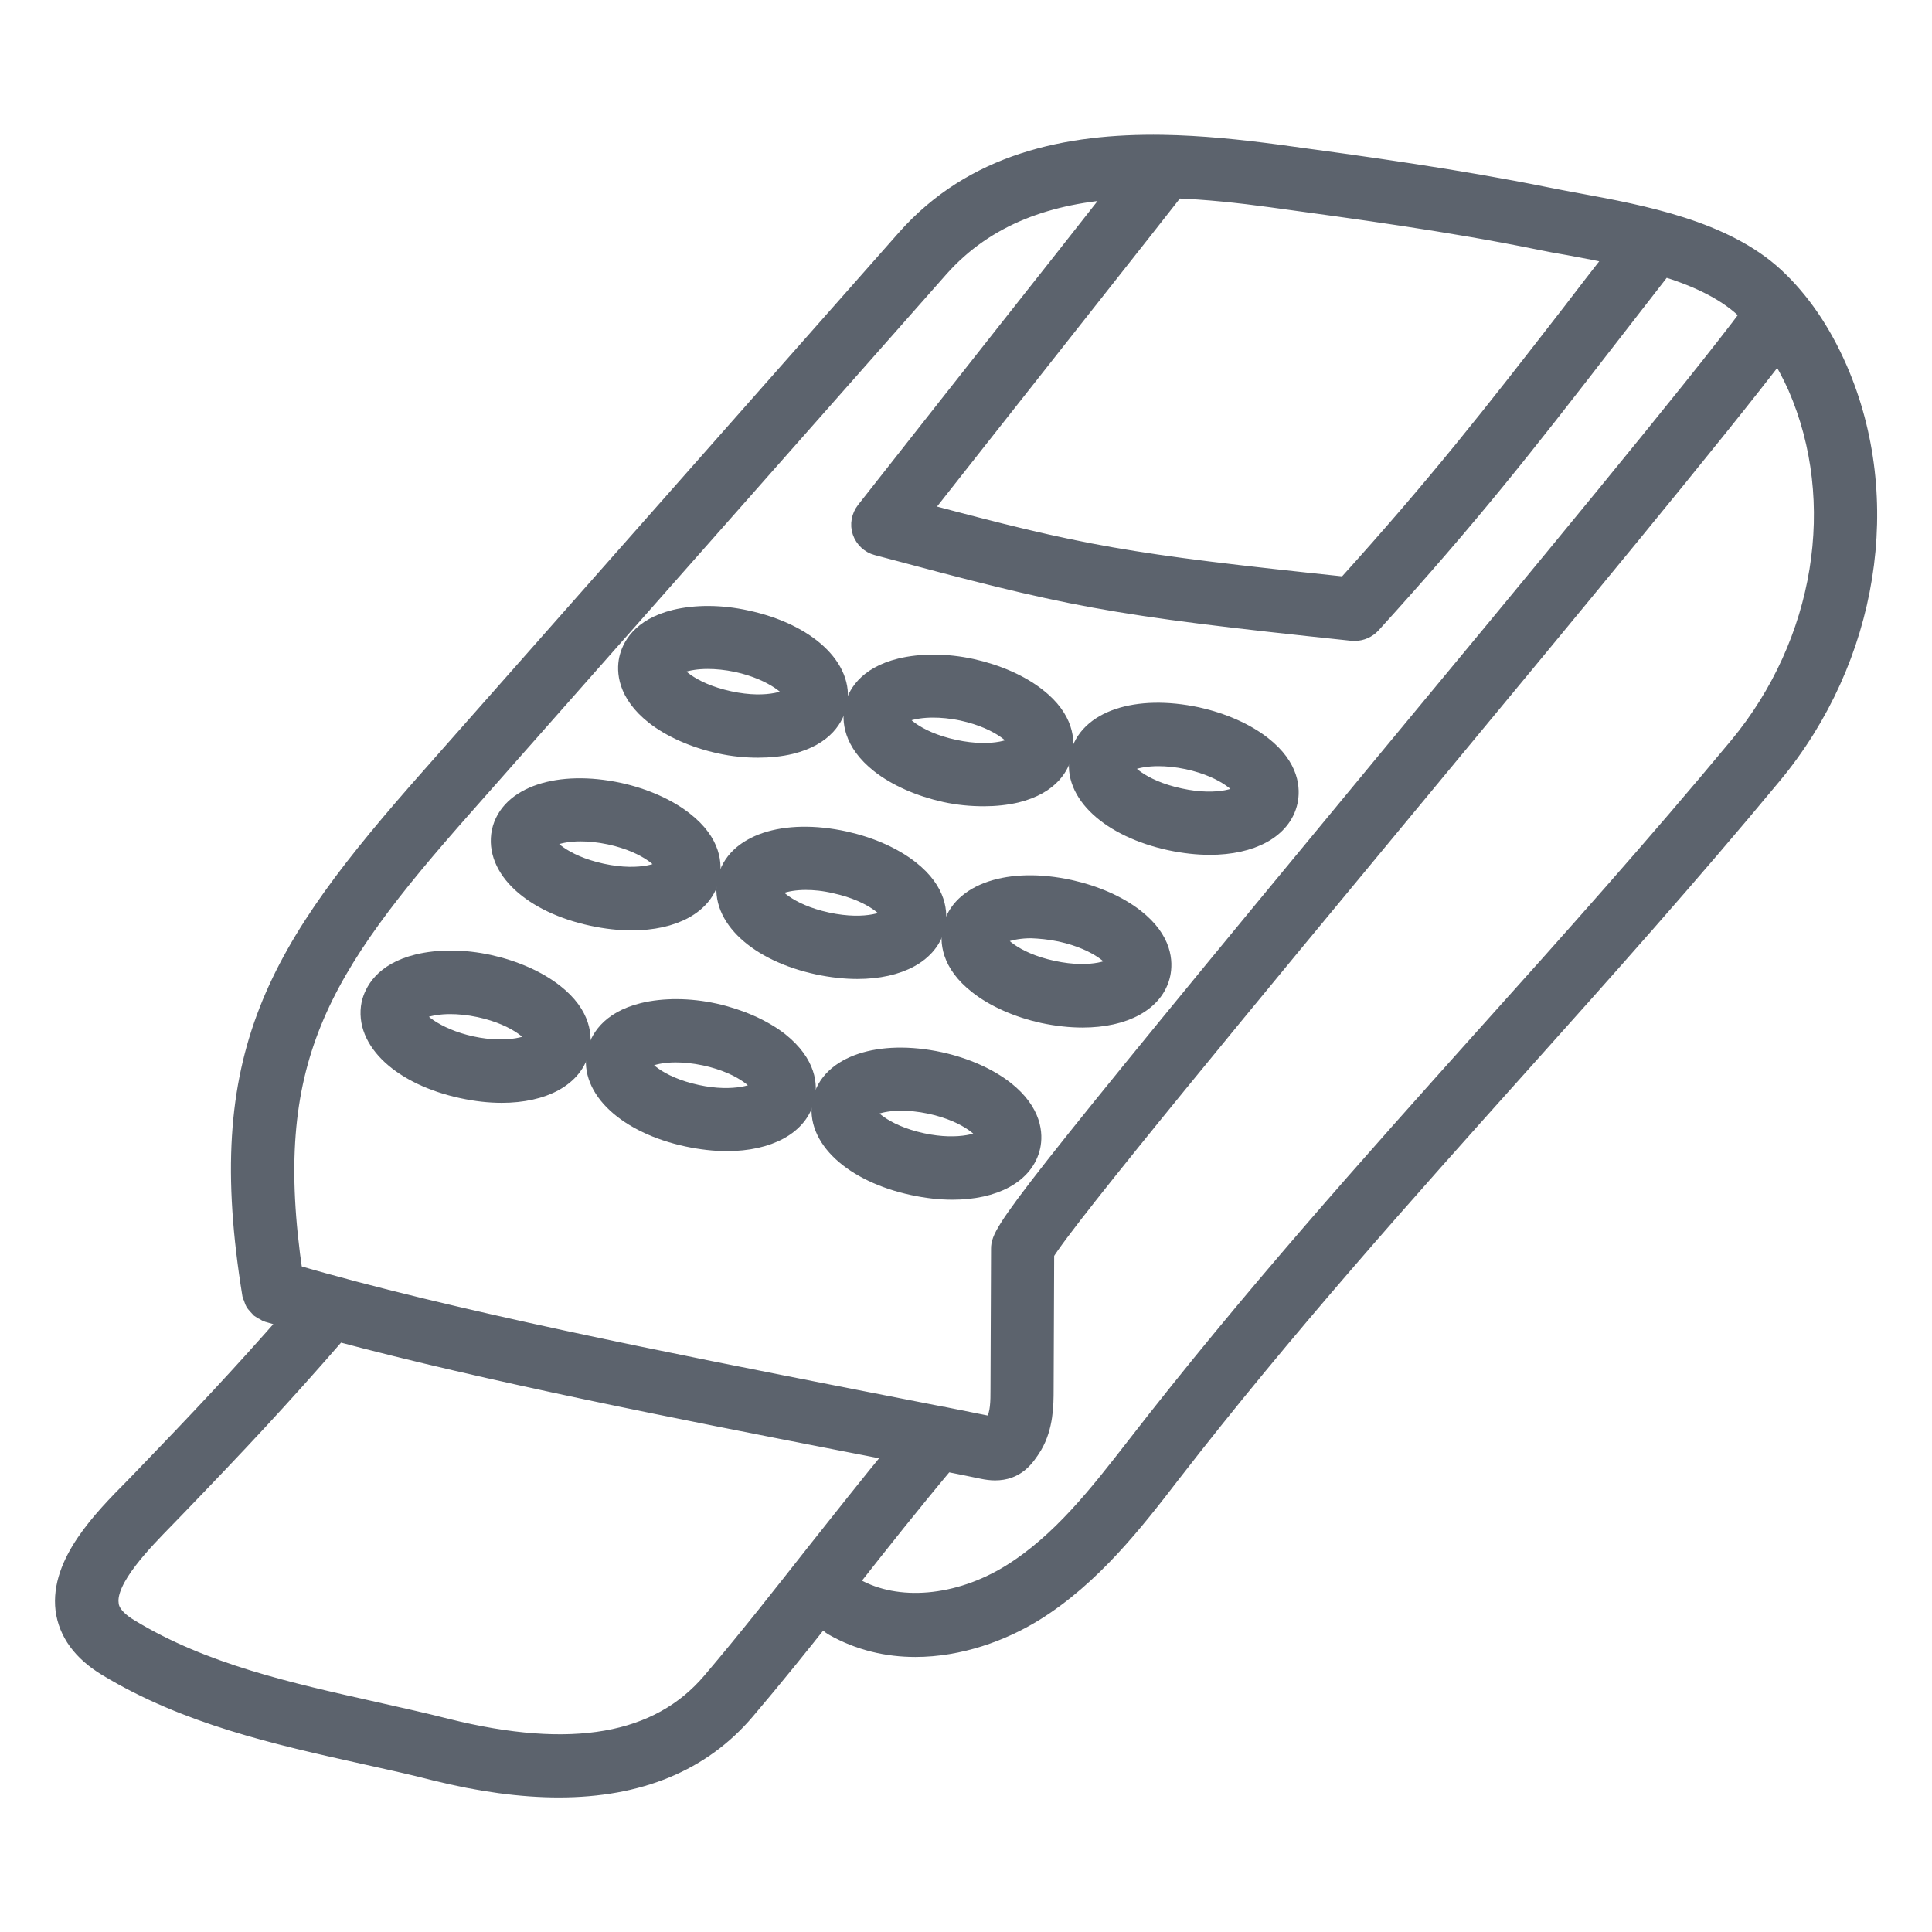 <svg width="28" height="28" viewBox="0 0 28 28" fill="none" xmlns="http://www.w3.org/2000/svg"><title>Transaction</title><path d="M6.703 15.769C6.903 15.812 7.093 15.833 7.272 15.833C7.87 15.833 8.311 15.599 8.396 15.201C8.43 15.039 8.43 14.721 8.023 14.403C7.785 14.216 7.45 14.068 7.085 13.987C6.72 13.907 6.355 13.907 6.058 13.979C5.558 14.102 5.426 14.39 5.388 14.552C5.282 15.073 5.833 15.582 6.703 15.769ZM6.525 14.547C6.648 14.547 6.792 14.56 6.953 14.594C7.539 14.721 7.789 15.001 7.789 15.073C7.751 15.154 7.373 15.285 6.83 15.167C6.283 15.048 5.99 14.772 5.995 14.687C6.016 14.641 6.203 14.547 6.525 14.547Z" fill="#5C636D" stroke="#5C636D" stroke-width="0.3"></path><path d="M11.289 15.107C11.052 14.921 10.716 14.772 10.352 14.691C9.987 14.611 9.622 14.611 9.325 14.683C8.824 14.806 8.693 15.095 8.655 15.256C8.544 15.769 9.096 16.282 9.966 16.469C10.165 16.511 10.356 16.533 10.534 16.533C11.132 16.533 11.573 16.299 11.658 15.905C11.696 15.744 11.692 15.43 11.289 15.107ZM10.097 15.871C9.507 15.744 9.261 15.464 9.261 15.391C9.283 15.345 9.469 15.247 9.792 15.247C9.915 15.247 10.059 15.26 10.22 15.294C10.806 15.421 11.056 15.701 11.056 15.773C11.022 15.858 10.644 15.99 10.097 15.871Z" fill="#5C636D" stroke="#5C636D" stroke-width="0.3"></path><path d="M14.555 15.811C14.318 15.625 13.983 15.476 13.618 15.396C12.748 15.209 12.035 15.447 11.925 15.96C11.815 16.473 12.366 16.987 13.236 17.173C13.435 17.216 13.626 17.237 13.805 17.237C14.403 17.237 14.844 17.004 14.929 16.609C14.963 16.448 14.959 16.13 14.555 15.811ZM13.363 16.571C12.774 16.444 12.528 16.164 12.528 16.091C12.549 16.045 12.735 15.947 13.058 15.947C13.181 15.947 13.325 15.96 13.486 15.994C14.072 16.121 14.322 16.401 14.322 16.473C14.288 16.558 13.911 16.69 13.363 16.571Z" fill="#5C636D" stroke="#5C636D" stroke-width="0.3"></path><path d="M8.587 13.27C8.786 13.313 8.977 13.334 9.155 13.334C9.753 13.334 10.195 13.101 10.279 12.706C10.313 12.545 10.313 12.227 9.906 11.909C9.669 11.722 9.333 11.573 8.969 11.493C8.099 11.306 7.386 11.544 7.276 12.057C7.17 12.575 7.717 13.084 8.587 13.27ZM8.413 12.044C8.536 12.044 8.68 12.057 8.841 12.091C9.427 12.218 9.677 12.498 9.677 12.57C9.647 12.638 9.304 12.791 8.718 12.664C8.129 12.536 7.882 12.256 7.882 12.184C7.904 12.142 8.086 12.044 8.413 12.044Z" fill="#5C636D" stroke="#5C636D" stroke-width="0.3"></path><path d="M13.809 13.465C13.775 13.627 13.775 13.945 14.183 14.263C14.42 14.45 14.755 14.598 15.12 14.679C15.32 14.721 15.511 14.742 15.689 14.742C16.287 14.742 16.728 14.509 16.813 14.114C16.847 13.953 16.847 13.635 16.44 13.317C16.202 13.13 15.867 12.982 15.502 12.901C14.632 12.71 13.924 12.948 13.809 13.465ZM15.375 13.499C15.96 13.627 16.211 13.907 16.211 13.979C16.181 14.047 15.837 14.199 15.252 14.072C14.662 13.945 14.416 13.665 14.416 13.593C14.437 13.546 14.624 13.448 14.946 13.448C15.069 13.453 15.214 13.465 15.375 13.499Z" fill="#5C636D" stroke="#5C636D" stroke-width="0.3"></path><path d="M26.625 5.354C26.388 4.811 26.082 4.365 25.713 4.022C24.979 3.343 23.804 3.122 22.858 2.948C22.705 2.919 22.557 2.893 22.417 2.864C21.119 2.601 19.791 2.418 18.51 2.244C17.966 2.172 17.407 2.113 16.846 2.104C15.463 2.083 14.11 2.371 13.139 3.47L6.253 11.264C4.013 13.796 3.093 15.273 3.661 18.76C3.665 18.777 3.674 18.785 3.678 18.802C3.687 18.824 3.691 18.845 3.703 18.866C3.712 18.883 3.729 18.896 3.742 18.913C3.754 18.925 3.767 18.942 3.78 18.955C3.797 18.968 3.822 18.981 3.843 18.989C3.856 18.993 3.865 19.006 3.877 19.01C3.882 19.01 3.89 19.015 3.894 19.015C4.005 19.049 4.115 19.078 4.23 19.112C3.491 19.956 2.914 20.567 2.079 21.433L1.947 21.569C1.493 22.027 0.874 22.659 0.954 23.325C0.997 23.651 1.196 23.927 1.553 24.144C2.707 24.844 4.013 25.136 5.273 25.416C5.621 25.493 5.969 25.569 6.313 25.658C6.962 25.819 7.56 25.9 8.099 25.9C9.257 25.9 10.161 25.527 10.793 24.784C11.208 24.296 11.582 23.83 11.942 23.376C11.963 23.448 12.01 23.516 12.082 23.558C12.46 23.774 12.867 23.864 13.266 23.864C13.902 23.864 14.517 23.639 14.984 23.35C15.811 22.837 16.427 22.048 16.965 21.348C18.603 19.235 20.334 17.301 22.01 15.43C23.223 14.076 24.474 12.676 25.683 11.217C27.075 9.537 27.444 7.233 26.625 5.354ZM22.29 3.466C22.434 3.496 22.587 3.525 22.744 3.551C22.968 3.593 23.206 3.636 23.444 3.691C23.202 3.996 22.977 4.289 22.769 4.561C21.628 6.033 20.86 7.017 19.511 8.51C16.287 8.171 15.697 8.061 13.321 7.428C13.877 6.724 14.475 5.961 15.077 5.201C15.748 4.348 16.422 3.5 17.029 2.724C17.487 2.741 17.958 2.791 18.425 2.855C19.697 3.029 21.013 3.207 22.29 3.466ZM6.716 11.671L13.601 3.878C14.293 3.097 15.222 2.796 16.24 2.732C15.718 3.398 15.158 4.107 14.598 4.815C13.89 5.71 13.185 6.61 12.553 7.411C12.49 7.492 12.468 7.602 12.502 7.7C12.536 7.798 12.617 7.874 12.714 7.899C15.519 8.65 16.015 8.761 19.604 9.138H19.638C19.723 9.138 19.808 9.1 19.867 9.036C21.301 7.458 22.082 6.457 23.261 4.934C23.52 4.603 23.796 4.242 24.101 3.852C24.564 3.992 24.992 4.183 25.297 4.467C25.327 4.497 25.357 4.527 25.382 4.556C24.589 5.621 22.298 8.387 20.079 11.064C14.751 17.504 14.513 17.856 14.513 18.094L14.505 20.134C14.505 20.304 14.505 20.499 14.428 20.622C14.411 20.652 14.399 20.669 14.39 20.682C14.382 20.682 14.377 20.678 14.365 20.678C14.148 20.635 13.919 20.588 13.686 20.542C13.669 20.538 13.652 20.533 13.635 20.533C13.223 20.453 12.791 20.368 12.337 20.279C9.719 19.765 6.478 19.129 4.238 18.471C3.78 15.37 4.607 14.055 6.716 11.671ZM10.322 24.381C9.55 25.289 8.285 25.51 6.465 25.056C6.117 24.967 5.761 24.89 5.409 24.81C4.196 24.538 2.94 24.262 1.875 23.613C1.591 23.444 1.574 23.295 1.57 23.244C1.523 22.875 2.066 22.328 2.388 21.997L2.524 21.857C3.44 20.907 4.047 20.262 4.891 19.29C7.08 19.876 9.897 20.427 12.226 20.881C12.498 20.932 12.757 20.987 13.016 21.034C12.596 21.543 12.21 22.035 11.832 22.51C11.357 23.113 10.873 23.732 10.322 24.381ZM25.208 10.822C24.003 12.273 22.756 13.669 21.547 15.014C19.863 16.893 18.128 18.832 16.473 20.966C15.939 21.653 15.387 22.366 14.653 22.82C13.89 23.291 12.999 23.367 12.383 23.019C12.341 22.994 12.29 22.985 12.243 22.981C12.265 22.951 12.286 22.926 12.311 22.896C12.744 22.345 13.198 21.772 13.699 21.174C13.885 21.212 14.068 21.246 14.242 21.284C14.305 21.297 14.365 21.305 14.42 21.305C14.713 21.305 14.844 21.127 14.959 20.941C15.116 20.673 15.12 20.364 15.12 20.139L15.128 18.158C15.43 17.648 18.145 14.369 20.55 11.467C22.688 8.888 24.89 6.228 25.773 5.065C25.874 5.227 25.972 5.405 26.057 5.596C26.787 7.271 26.451 9.321 25.208 10.822Z" fill="#5C636D" stroke="#5C636D" stroke-width="0.3"></path><path d="M10.546 12.761C10.436 13.275 10.987 13.788 11.857 13.975C12.056 14.017 12.247 14.038 12.426 14.038C13.024 14.038 13.465 13.805 13.55 13.41C13.584 13.249 13.584 12.931 13.177 12.613C12.939 12.426 12.604 12.278 12.239 12.197C11.365 12.006 10.656 12.244 10.546 12.761ZM12.107 12.799C12.693 12.927 12.943 13.207 12.943 13.279C12.914 13.347 12.57 13.499 11.984 13.372C11.395 13.245 11.149 12.965 11.149 12.893C11.17 12.846 11.357 12.748 11.679 12.748C11.802 12.748 11.946 12.761 12.107 12.799Z" fill="#5C636D" stroke="#5C636D" stroke-width="0.3"></path><path d="M9.495 10.356C9.732 10.542 10.068 10.691 10.432 10.771C10.623 10.814 10.81 10.831 10.988 10.831C11.153 10.831 11.315 10.814 11.455 10.78C11.955 10.657 12.087 10.368 12.125 10.207C12.235 9.694 11.684 9.18 10.814 8.994C10.449 8.913 10.084 8.913 9.787 8.985C9.287 9.108 9.155 9.397 9.121 9.558C9.087 9.719 9.092 10.037 9.495 10.356ZM10.258 9.545C10.381 9.545 10.526 9.558 10.687 9.592C11.23 9.711 11.523 9.982 11.523 10.071C11.489 10.139 11.149 10.292 10.564 10.165C9.974 10.037 9.728 9.757 9.728 9.685C9.745 9.639 9.932 9.545 10.258 9.545Z" fill="#5C636D" stroke="#5C636D" stroke-width="0.3"></path><path d="M12.761 11.06C12.999 11.247 13.334 11.395 13.699 11.476C13.89 11.518 14.076 11.535 14.259 11.535C14.424 11.535 14.581 11.518 14.726 11.484C15.226 11.361 15.358 11.073 15.392 10.912C15.426 10.75 15.426 10.432 15.018 10.114C14.781 9.927 14.446 9.779 14.081 9.698C13.716 9.618 13.351 9.618 13.054 9.69C12.553 9.813 12.422 10.101 12.388 10.262C12.354 10.424 12.358 10.742 12.761 11.06ZM13.521 10.25C13.644 10.25 13.788 10.262 13.949 10.296C14.535 10.424 14.785 10.704 14.785 10.776C14.755 10.844 14.412 10.996 13.826 10.869C13.236 10.742 12.99 10.462 12.99 10.39C13.012 10.343 13.198 10.25 13.521 10.25Z" fill="#5C636D" stroke="#5C636D" stroke-width="0.3"></path><path d="M16.965 12.176C17.165 12.218 17.356 12.239 17.534 12.239C18.132 12.239 18.573 12.006 18.658 11.611C18.692 11.45 18.692 11.132 18.285 10.814C18.047 10.627 17.712 10.479 17.347 10.398C16.473 10.211 15.765 10.449 15.655 10.967C15.544 11.48 16.096 11.989 16.965 12.176ZM16.787 10.954C16.91 10.954 17.055 10.967 17.216 11.001C17.801 11.128 18.052 11.408 18.052 11.48C18.022 11.548 17.678 11.701 17.093 11.573C16.503 11.446 16.253 11.166 16.257 11.094C16.278 11.047 16.465 10.954 16.787 10.954Z" fill="#5C636D" stroke="#5C636D" stroke-width="0.3"></path></svg>